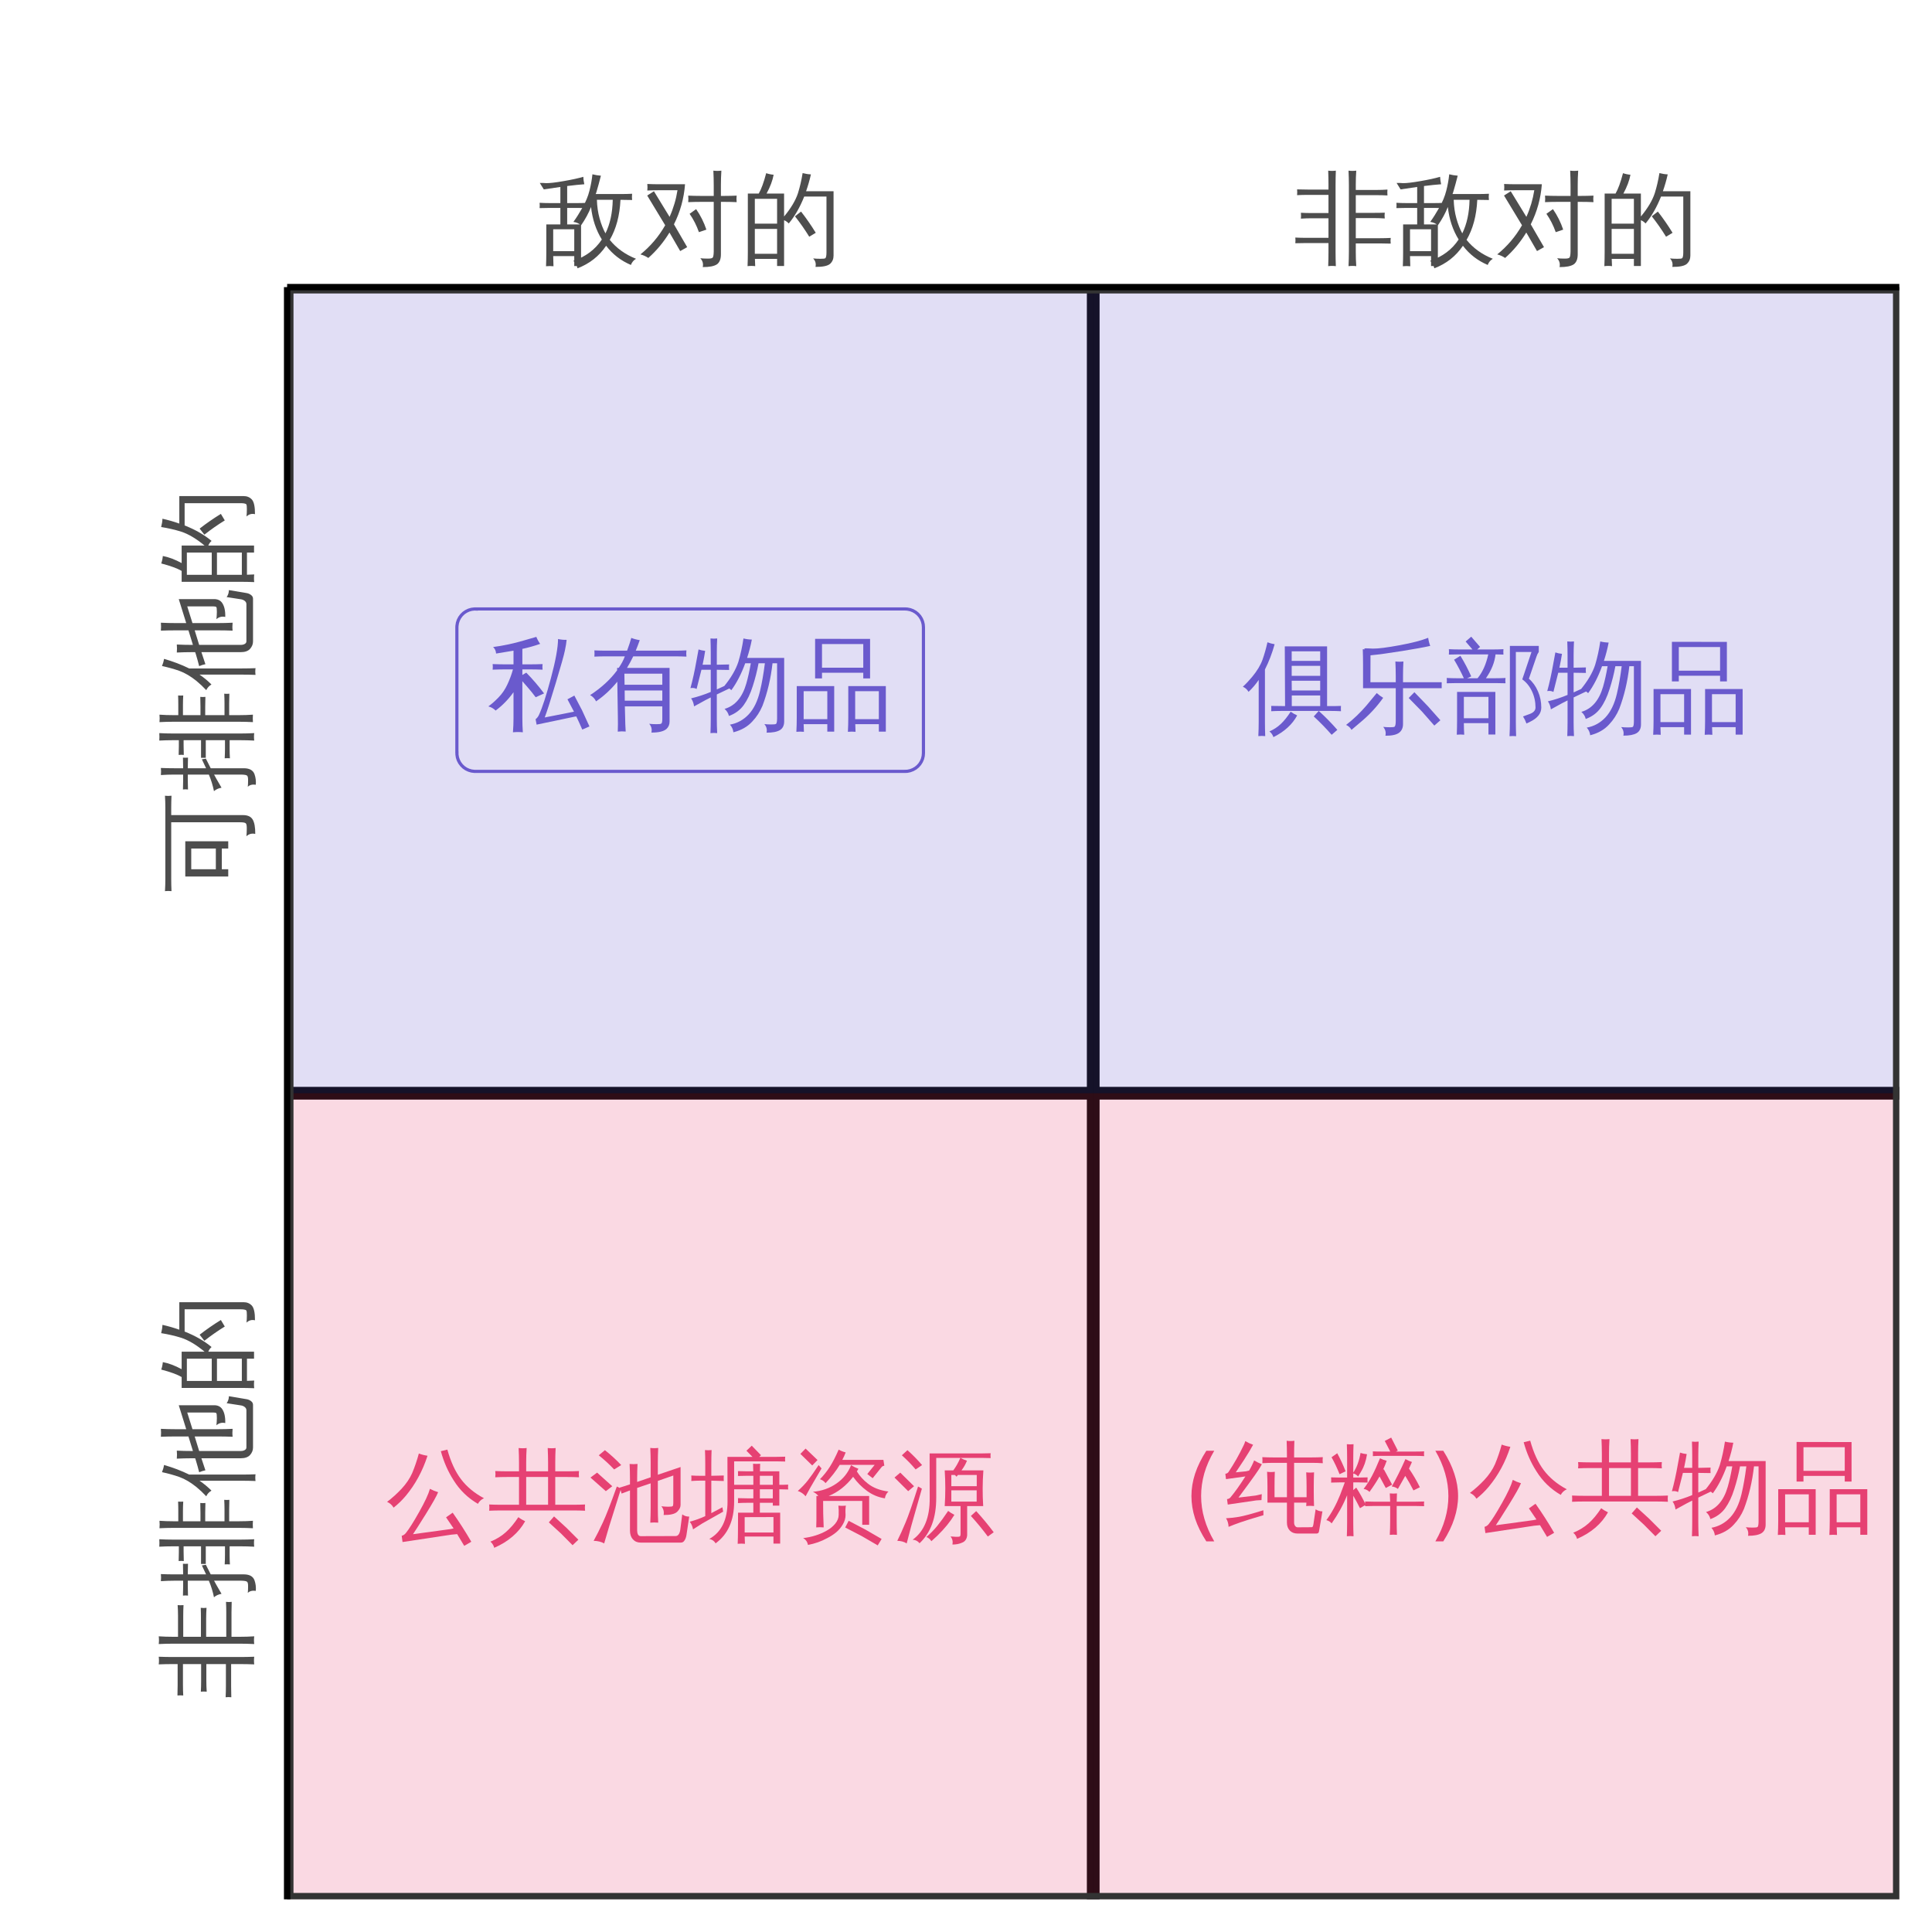 <?xml version="1.0" encoding="UTF-8"?>
<svg xmlns="http://www.w3.org/2000/svg" xmlns:xlink="http://www.w3.org/1999/xlink" width="324" height="324" viewBox="0 0 324 324">
<defs>
<g>
<g id="glyph-0-0">
<path d="M 0.562 0 L 0.562 -11.375 L 5.109 -11.375 L 5.109 0 Z M 1.141 -0.562 L 4.531 -0.562 L 4.531 -10.812 L 1.141 -10.812 Z M 1.141 -0.562 "/>
</g>
<g id="glyph-0-1">
<path d="M 15.812 -1.688 L 17.109 1.141 L 15.906 1.672 C 15.582 0.922 15.25 0.188 14.906 -0.531 L 14.578 -0.484 L 8.25 0.844 L 8.078 -0.062 C 8.316 -0.25 8.504 -0.488 8.641 -0.781 C 9.211 -2.008 9.883 -4.078 10.656 -6.984 C 11.438 -9.898 11.832 -12.078 11.844 -13.516 C 12.312 -13.41 12.789 -13.363 13.281 -13.375 C 13.238 -12.883 13.141 -12.273 12.984 -11.547 C 12.836 -10.816 12.328 -9.004 11.453 -6.109 C 10.586 -3.223 9.973 -1.305 9.609 -0.359 L 14.516 -1.328 L 13.422 -3.406 L 14.578 -4.031 C 14.992 -3.258 15.406 -2.473 15.812 -1.672 Z M 8.844 -12.703 C 7.895 -12.367 6.898 -12.086 5.859 -11.859 L 5.859 -9.266 L 7.016 -9.266 C 7.766 -9.266 8.508 -9.281 9.25 -9.312 C 9.207 -9 9.207 -8.688 9.25 -8.375 C 8.508 -8.406 7.766 -8.422 7.016 -8.422 L 5.859 -8.422 L 5.859 -7.484 L 6.516 -7.875 C 7.598 -6.77 8.594 -5.609 9.5 -4.391 L 8.094 -3.75 C 7.656 -4.344 7.191 -4.914 6.703 -5.469 L 5.859 -6.438 L 5.859 -0.219 C 5.859 0.562 5.883 1.344 5.938 2.125 C 5.395 2.07 4.844 2.07 4.281 2.125 C 4.344 1.344 4.375 0.562 4.375 -0.219 L 4.375 -4.594 C 3.531 -3.406 2.531 -2.379 1.375 -1.516 C 1.07 -1.836 0.664 -2.07 0.156 -2.219 C 0.695 -2.602 1.266 -3.102 1.859 -3.719 C 2.461 -4.332 2.957 -5.055 3.344 -5.891 C 3.738 -6.723 4.051 -7.566 4.281 -8.422 L 3.078 -8.422 C 2.348 -8.422 1.613 -8.406 0.875 -8.375 C 0.914 -8.688 0.914 -9 0.875 -9.312 C 1.613 -9.281 2.348 -9.266 3.078 -9.266 L 4.375 -9.266 L 4.375 -11.562 L 1.453 -11.078 C 1.422 -11.535 1.254 -11.898 0.953 -12.172 C 2.68 -12.398 4.375 -12.758 6.031 -13.25 L 8.203 -13.875 C 8.367 -13.457 8.582 -13.066 8.844 -12.703 Z M 8.844 -12.703 "/>
</g>
<g id="glyph-0-2">
<path d="M 12.328 -0.109 L 12.328 -2.219 L 6.047 -2.219 L 6.094 -0.453 C 6.102 0.359 6.133 1.176 6.188 2 C 5.738 1.957 5.297 1.961 4.859 2.016 C 4.891 1.191 4.895 0.375 4.875 -0.438 L 4.781 -6.359 C 3.719 -5.055 2.531 -3.957 1.219 -3.062 C 1 -3.52 0.664 -3.867 0.219 -4.109 C 2.102 -5.336 3.613 -6.723 4.75 -8.266 L 4.75 -8.672 L 5.016 -8.672 C 5.473 -9.336 5.816 -9.984 6.047 -10.609 L 2.875 -10.609 C 2.227 -10.609 1.582 -10.594 0.938 -10.562 C 0.969 -10.914 0.969 -11.266 0.938 -11.609 C 1.582 -11.578 2.227 -11.562 2.875 -11.562 L 6.422 -11.562 C 6.742 -12.426 6.977 -13.141 7.125 -13.703 C 7.582 -13.523 8.055 -13.398 8.547 -13.328 C 8.336 -12.734 8.113 -12.145 7.875 -11.562 L 14.422 -11.562 C 15.066 -11.562 15.719 -11.578 16.375 -11.609 C 16.332 -11.266 16.332 -10.914 16.375 -10.562 C 15.719 -10.594 15.066 -10.609 14.422 -10.609 L 7.453 -10.609 C 7.129 -9.93 6.781 -9.285 6.406 -8.672 L 13.547 -8.672 L 13.547 0.328 C 13.547 0.828 13.379 1.234 13.047 1.547 C 12.586 1.973 11.738 2.18 10.5 2.172 C 10.625 1.609 10.5 1.117 10.125 0.703 C 10.469 0.742 10.867 0.766 11.328 0.766 C 11.797 0.773 12.078 0.738 12.172 0.656 C 12.273 0.57 12.328 0.316 12.328 -0.109 Z M 12.328 -5.844 L 12.328 -7.703 L 5.969 -7.703 L 6 -5.844 Z M 12.328 -3.172 L 12.328 -4.891 L 6.016 -4.891 L 6.031 -3.172 Z M 12.328 -3.172 "/>
</g>
<g id="glyph-0-3">
<path d="M 15.766 -10.344 L 15.766 0.297 C 15.766 0.984 15.523 1.473 15.047 1.766 C 14.547 2.055 13.801 2.195 12.812 2.188 C 12.926 1.645 12.801 1.164 12.438 0.75 C 12.77 0.789 13.156 0.812 13.594 0.812 C 14.039 0.82 14.316 0.785 14.422 0.703 C 14.523 0.566 14.578 0.254 14.578 -0.234 L 14.578 -9.453 L 13.812 -9.453 C 13.52 -6.879 12.957 -4.5 12.125 -2.312 C 11.707 -1.32 11.141 -0.445 10.422 0.312 C 9.629 1.188 8.57 1.789 7.25 2.125 C 7.195 1.633 7.004 1.207 6.672 0.844 C 7.891 0.625 8.938 0.051 9.812 -0.875 C 10.688 -1.812 11.32 -3.125 11.719 -4.812 C 12.039 -6.164 12.312 -7.711 12.531 -9.453 L 11.469 -9.453 C 11.238 -8.191 10.914 -6.914 10.5 -5.625 C 10.094 -4.332 9.586 -3.27 8.984 -2.438 C 8.379 -1.602 7.551 -0.992 6.5 -0.609 C 6.395 -1.078 6.148 -1.473 5.766 -1.797 C 7.523 -2.305 8.738 -3.711 9.406 -6.016 C 9.688 -6.984 9.941 -8.129 10.172 -9.453 L 9.234 -9.453 C 8.586 -7.672 7.812 -6.164 6.906 -4.938 C 6.562 -5.281 6.145 -5.484 5.656 -5.547 C 6.844 -6.992 7.648 -8.367 8.078 -9.672 C 8.453 -10.922 8.738 -12.234 8.938 -13.609 C 9.406 -13.492 9.875 -13.43 10.344 -13.422 C 10.145 -12.379 9.879 -11.352 9.547 -10.344 Z M 1.406 -11.766 C 1.75 -11.648 2.117 -11.57 2.516 -11.531 C 2.41 -10.832 2.285 -10.145 2.141 -9.469 L 2.078 -9.203 L 3.453 -9.203 L 3.453 -11.25 C 3.453 -12.031 3.438 -12.816 3.406 -13.609 C 3.781 -13.566 4.156 -13.566 4.531 -13.609 C 4.488 -12.816 4.469 -12.031 4.469 -11.25 L 4.469 -9.203 L 6.531 -9.25 C 6.5 -8.945 6.5 -8.641 6.531 -8.328 L 4.469 -8.359 L 4.469 -5.062 L 6.797 -6.125 L 6.891 -5.375 L 4.469 -4.219 L 4.469 -0.078 C 4.469 0.691 4.488 1.473 4.531 2.266 C 4.156 2.223 3.781 2.223 3.406 2.266 C 3.438 1.473 3.453 0.691 3.453 -0.078 L 3.453 -3.719 L 2.562 -3.266 L 0.656 -2.219 C 0.582 -2.758 0.414 -3.207 0.156 -3.562 C 1.281 -3.832 2.379 -4.191 3.453 -4.641 L 3.453 -8.359 L 1.891 -8.359 L 1.078 -5.141 C 0.785 -5.305 0.441 -5.352 0.047 -5.281 C 0.41 -6.594 0.738 -8.078 1.031 -9.734 Z M 1.406 -11.766 "/>
</g>
<g id="glyph-0-4">
<path d="M 10.734 2.047 C 10.316 2.004 9.891 2.004 9.453 2.047 C 9.492 1.273 9.516 0.492 9.516 -0.297 L 9.516 -5.625 L 15.812 -5.625 L 15.812 2.016 L 14.641 2.016 L 14.641 0.766 L 10.688 0.766 C 10.695 1.203 10.711 1.629 10.734 2.047 Z M 2.078 2.047 C 1.66 2.004 1.238 2.004 0.812 2.047 C 0.852 1.273 0.875 0.492 0.875 -0.297 L 0.875 -5.625 L 7.156 -5.625 L 7.156 2.016 L 6 2.016 L 6 0.766 L 2.031 0.766 C 2.039 1.203 2.055 1.629 2.078 2.047 Z M 5.109 -6.906 L 3.953 -6.906 L 3.953 -13.547 L 13.172 -13.531 L 13.172 -6.906 L 12.031 -6.906 L 12.031 -7.859 L 5.109 -7.859 Z M 14.641 -4.766 L 10.672 -4.766 L 10.672 -0.078 L 14.641 -0.078 Z M 6 -4.766 L 2.031 -4.766 L 2.031 -0.078 L 6 -0.078 Z M 12.031 -12.672 L 5.109 -12.672 L 5.109 -8.703 L 12.031 -8.703 Z M 12.031 -12.672 "/>
</g>
<g id="glyph-0-5">
<path d="M 6.422 -1.953 C 5.867 -1.953 5.312 -1.938 4.75 -1.906 C 4.781 -2.207 4.781 -2.504 4.75 -2.797 L 7.078 -2.766 L 7.031 -12.781 L 14.125 -12.781 L 14.125 -2.766 L 14.812 -2.766 C 15.363 -2.766 15.91 -2.773 16.453 -2.797 C 16.43 -2.504 16.43 -2.207 16.453 -1.906 C 15.91 -1.938 15.363 -1.953 14.812 -1.953 L 12.734 -1.953 C 13.836 -0.953 14.875 0.102 15.844 1.219 L 14.891 2.047 C 13.941 0.961 12.941 -0.062 11.891 -1.031 L 12.719 -1.953 Z M 8.016 -1.828 C 8.348 -1.586 8.711 -1.379 9.109 -1.203 C 8.297 0.305 6.969 1.52 5.125 2.438 C 5 2.039 4.773 1.723 4.453 1.484 C 5.211 1.148 5.859 0.723 6.391 0.203 C 6.93 -0.305 7.473 -0.984 8.016 -1.828 Z M 12.969 -10.344 L 12.969 -11.953 L 8.188 -11.953 C 8.188 -11.43 8.188 -10.895 8.188 -10.344 Z M 12.969 -7.844 L 12.969 -9.516 L 8.188 -9.516 L 8.188 -7.844 Z M 12.969 -5.391 L 12.969 -7.016 L 8.188 -7.016 L 8.203 -5.391 Z M 12.969 -2.766 L 12.969 -4.547 L 8.203 -4.547 L 8.203 -2.766 Z M 5.328 -13.141 C 4.91 -11.629 4.367 -10.219 3.703 -8.906 L 3.703 -0.078 C 3.703 0.703 3.719 1.484 3.75 2.266 C 3.375 2.223 2.988 2.223 2.594 2.266 C 2.633 1.484 2.656 0.703 2.656 -0.078 L 2.656 -7.156 C 2.156 -6.414 1.586 -5.75 0.953 -5.156 C 0.723 -5.551 0.406 -5.836 0 -6.016 C 0.551 -6.523 1.07 -7.078 1.562 -7.672 C 2.375 -8.648 2.953 -9.609 3.297 -10.547 C 3.617 -11.461 3.895 -12.438 4.125 -13.469 C 4.5 -13.32 4.898 -13.211 5.328 -13.141 Z M 5.328 -13.141 "/>
</g>
<g id="glyph-0-6">
<path d="M 16.125 -0.391 L 15.109 0.5 L 13.016 -1.875 L 10.812 -4.125 L 11.766 -5.094 L 14 -2.781 Z M 5.453 -4.953 C 5.785 -4.648 6.145 -4.383 6.531 -4.156 C 5.426 -2.594 4.102 -1.18 2.562 0.078 L 1.219 1.219 C 1.008 0.844 0.707 0.566 0.312 0.391 C 1.539 -0.555 2.68 -1.645 3.734 -2.875 Z M 8.641 -5.766 L 3.156 -5.766 L 3.156 -9.828 C 3.156 -10.648 3.141 -11.477 3.109 -12.312 C 3.211 -12.301 3.32 -12.289 3.438 -12.281 L 3.359 -12.438 C 3.547 -12.457 3.816 -12.457 4.172 -12.438 C 4.523 -12.414 4.738 -12.406 4.812 -12.406 C 5.688 -12.395 7.172 -12.582 9.266 -12.969 C 11.359 -13.352 12.961 -13.77 14.078 -14.219 C 14.141 -13.758 14.254 -13.305 14.422 -12.859 C 13.398 -12.629 11.82 -12.344 9.688 -12 C 7.551 -11.656 5.789 -11.414 4.406 -11.281 L 4.391 -6.766 L 8.641 -6.766 L 8.641 -7.766 C 8.641 -8.586 8.617 -9.414 8.578 -10.25 C 9.023 -10.195 9.473 -10.195 9.922 -10.25 C 9.879 -9.414 9.859 -8.586 9.859 -7.766 L 9.859 -6.766 L 16.344 -6.766 L 16.344 -5.766 L 9.859 -5.766 L 9.859 0.25 C 9.859 0.883 9.641 1.367 9.203 1.703 C 8.742 2.047 7.977 2.211 6.906 2.203 C 7.031 1.648 6.906 1.156 6.531 0.719 C 6.852 0.758 7.234 0.781 7.672 0.781 C 8.109 0.789 8.375 0.754 8.469 0.672 C 8.582 0.523 8.641 0.203 8.641 -0.297 Z M 8.641 -5.766 "/>
</g>
<g id="glyph-0-7">
<path d="M 3.125 2.031 C 2.695 1.988 2.281 1.988 1.875 2.031 C 1.906 1.27 1.922 0.5 1.922 -0.281 L 1.922 -5.141 L 8.344 -5.141 L 8.344 2 L 7.188 2 L 7.188 0.094 L 3.062 0.094 C 3.062 0.738 3.082 1.383 3.125 2.031 Z M 10.047 -7.484 C 10.004 -7.18 10.004 -6.883 10.047 -6.594 C 9.484 -6.613 8.926 -6.625 8.375 -6.625 L 1.844 -6.625 C 1.289 -6.625 0.738 -6.613 0.188 -6.594 C 0.219 -6.883 0.219 -7.18 0.188 -7.484 C 0.738 -7.453 1.289 -7.438 1.844 -7.438 L 3.062 -7.438 C 2.57 -8.508 2.023 -9.547 1.422 -10.547 L 2.484 -11.203 C 3.16 -10.098 3.766 -8.945 4.297 -7.75 L 3.609 -7.438 L 5.359 -7.438 C 6.191 -8.438 6.789 -9.77 7.156 -11.438 L 2.219 -11.438 C 1.664 -11.438 1.109 -11.426 0.547 -11.406 C 0.578 -11.707 0.578 -12.008 0.547 -12.312 C 1.109 -12.281 1.664 -12.266 2.219 -12.266 L 4.5 -12.266 L 3.359 -13.594 L 4.297 -14.406 L 5.781 -12.688 L 5.297 -12.266 L 8.031 -12.266 C 8.594 -12.266 9.148 -12.281 9.703 -12.312 C 9.672 -12.008 9.672 -11.707 9.703 -11.406 C 9.266 -11.414 8.82 -11.426 8.375 -11.438 C 8.227 -10.102 7.691 -8.77 6.766 -7.438 L 8.375 -7.438 C 8.926 -7.438 9.484 -7.453 10.047 -7.484 Z M 7.188 -4.312 L 3.062 -4.312 L 3.062 -0.734 L 7.188 -0.734 Z M 11.828 2.281 C 11.461 2.238 11.094 2.238 10.719 2.281 C 10.758 1.457 10.781 0.629 10.781 -0.203 L 10.781 -12.859 L 15.625 -12.859 L 15.625 -11.844 C 15.457 -11.613 15.332 -11.363 15.25 -11.094 L 13.969 -7.359 C 14.613 -6.805 15.117 -6.102 15.484 -5.25 C 15.859 -4.406 16.047 -3.492 16.047 -2.516 C 16.047 -1.547 15.43 -0.758 14.203 -0.156 L 13.562 0.156 C 13.406 -0.281 13.211 -0.676 12.984 -1.031 L 14.047 -1.422 C 14.734 -1.66 15.078 -2.031 15.078 -2.531 C 15.078 -3.5 14.879 -4.406 14.484 -5.25 C 14.086 -6.094 13.547 -6.758 12.859 -7.25 L 14.406 -11.844 L 11.781 -11.844 L 11.781 -0.203 C 11.781 0.617 11.797 1.445 11.828 2.281 Z M 11.828 2.281 "/>
</g>
<g id="glyph-0-8">
<path d="M 11.172 -3.188 C 12.285 -1.613 13.328 0.008 14.297 1.688 L 13.109 2.375 L 11.922 0.406 L 10.938 0.5 L 2.766 1.734 L 2.625 0.688 C 2.906 0.613 3.133 0.461 3.312 0.234 C 3.852 -0.43 4.598 -1.609 5.547 -3.297 C 6.504 -4.992 7.109 -6.289 7.359 -7.188 C 7.797 -6.957 8.254 -6.77 8.734 -6.625 C 8.492 -6.008 7.812 -4.797 6.688 -2.984 C 5.562 -1.18 4.836 -0.047 4.516 0.422 L 10.812 -0.438 L 11.328 -0.547 L 10.062 -2.406 Z M 16.422 -5.609 C 15.973 -5.41 15.633 -5.098 15.406 -4.672 C 13.719 -5.648 12.359 -6.969 11.328 -8.625 C 10.391 -10.082 9.676 -11.707 9.188 -13.5 L 10.281 -13.766 C 10.844 -11.734 11.602 -10.082 12.562 -8.812 C 13.52 -7.539 14.805 -6.473 16.422 -5.609 Z M 5.5 -13.109 C 5.977 -12.93 6.461 -12.805 6.953 -12.734 C 6.129 -10.18 4.914 -7.941 3.312 -6.016 C 2.688 -5.273 2.004 -4.613 1.266 -4.031 C 1.004 -4.477 0.641 -4.801 0.172 -5 C 1.023 -5.645 1.836 -6.379 2.609 -7.203 C 3.379 -8.035 3.969 -8.906 4.375 -9.812 C 4.812 -10.852 5.188 -11.953 5.5 -13.109 Z M 5.5 -13.109 "/>
</g>
<g id="glyph-0-9">
<path d="M 15.25 1.344 L 14.281 2.266 L 12.328 0.297 L 10.297 -1.562 L 11.172 -2.562 L 13.25 -0.656 Z M 5.188 -2.438 C 5.539 -2.164 5.922 -1.938 6.328 -1.75 C 5.234 0.195 3.504 1.68 1.141 2.703 C 1.035 2.285 0.82 1.941 0.5 1.672 C 1.5 1.266 2.352 0.742 3.062 0.109 C 3.781 -0.523 4.488 -1.375 5.188 -2.438 Z M 16.375 -4.562 C 16.332 -4.207 16.332 -3.859 16.375 -3.516 C 15.719 -3.547 15.066 -3.562 14.422 -3.562 L 2.25 -3.562 C 1.602 -3.562 0.953 -3.547 0.297 -3.516 C 0.336 -3.859 0.336 -4.207 0.297 -4.562 C 0.953 -4.531 1.602 -4.516 2.25 -4.516 L 5.297 -4.516 L 5.297 -9.172 L 3.266 -9.172 C 2.617 -9.172 1.969 -9.156 1.312 -9.125 C 1.363 -9.469 1.363 -9.816 1.312 -10.172 C 1.969 -10.141 2.617 -10.125 3.266 -10.125 L 5.297 -10.125 L 5.297 -11.578 C 5.297 -12.391 5.273 -13.207 5.234 -14.031 C 5.68 -13.977 6.129 -13.977 6.578 -14.031 C 6.523 -13.207 6.5 -12.391 6.5 -11.578 L 6.5 -10.125 L 10.172 -10.125 L 10.172 -11.578 C 10.172 -12.391 10.148 -13.207 10.109 -14.031 C 10.555 -13.977 11 -13.977 11.438 -14.031 C 11.395 -13.207 11.375 -12.391 11.375 -11.578 L 11.375 -10.125 L 13.406 -10.125 C 14.051 -10.125 14.703 -10.141 15.359 -10.172 C 15.316 -9.816 15.316 -9.469 15.359 -9.125 C 14.703 -9.156 14.051 -9.172 13.406 -9.172 L 11.375 -9.172 L 11.375 -4.516 L 14.422 -4.516 C 15.066 -4.516 15.719 -4.531 16.375 -4.562 Z M 10.172 -4.516 L 10.172 -9.172 L 6.5 -9.172 L 6.5 -4.516 Z M 10.172 -4.516 "/>
</g>
<g id="glyph-0-10">
<path d="M 6.906 -8.922 C 6.906 -9.734 6.883 -10.547 6.844 -11.359 C 7.281 -11.316 7.723 -11.316 8.172 -11.359 C 8.129 -10.547 8.109 -9.734 8.109 -8.922 L 8.109 -8.344 L 10.375 -9.125 L 10.375 -11.594 C 10.375 -12.406 10.352 -13.223 10.312 -14.047 C 10.75 -13.992 11.191 -13.992 11.641 -14.047 C 11.598 -13.223 11.578 -12.406 11.578 -11.594 L 11.578 -9.547 L 15.391 -10.844 L 15.391 -4.484 C 15.391 -4.086 15.195 -3.703 14.812 -3.328 C 14.406 -2.961 13.648 -2.785 12.547 -2.797 C 12.648 -3.348 12.523 -3.836 12.172 -4.266 C 12.484 -4.223 12.859 -4.195 13.297 -4.188 C 13.734 -4.188 13.988 -4.219 14.062 -4.281 C 14.133 -4.352 14.172 -4.52 14.172 -4.781 L 14.172 -9.422 L 11.578 -8.516 L 11.578 -3.969 C 11.578 -3.145 11.598 -2.328 11.641 -1.516 C 11.191 -1.555 10.75 -1.555 10.312 -1.516 C 10.352 -2.328 10.375 -3.145 10.375 -3.969 L 10.375 -8.109 L 8.109 -7.344 L 8.109 -0.188 C 8.109 0.07 8.156 0.289 8.25 0.469 C 8.352 0.656 8.504 0.75 8.703 0.75 L 14.547 0.734 C 14.973 0.734 15.238 0.375 15.344 -0.344 L 15.672 -2.906 C 16.016 -2.645 16.406 -2.52 16.844 -2.531 L 16.375 0.578 C 16.32 0.922 16.219 1.211 16.062 1.453 C 15.914 1.703 15.711 1.828 15.453 1.828 L 8.672 1.828 C 8.148 1.828 7.723 1.645 7.391 1.281 C 7.066 0.914 6.906 0.426 6.906 -0.188 L 6.906 -6.922 C 6.438 -6.754 5.969 -6.578 5.5 -6.391 C 5.426 -6.734 5.316 -7.066 5.172 -7.391 C 5.742 -7.555 6.32 -7.738 6.906 -7.938 Z M 2.578 1.969 C 2.109 1.695 1.52 1.551 0.812 1.531 C 1.312 0.633 1.828 -0.391 2.359 -1.547 C 2.898 -2.703 3.68 -4.711 4.703 -7.578 L 5.406 -7.219 L 3.422 -0.906 Z M 3.938 -7.625 L 2.859 -6.797 L 0.281 -9.078 L 1.391 -9.906 Z M 4.25 -10.438 C 3.457 -11.281 2.598 -12.07 1.672 -12.812 L 2.703 -13.672 C 3.68 -12.898 4.594 -12.066 5.438 -11.172 Z M 4.25 -10.438 "/>
</g>
<g id="glyph-0-11">
<path d="M 9.188 2.031 C 8.789 1.988 8.383 1.988 7.969 2.031 C 8 1.289 8.016 0.547 8.016 -0.203 L 8.031 -3.188 L 10.594 -3.188 L 10.594 -4.844 L 9.531 -4.844 C 9.02 -4.844 8.516 -4.828 8.016 -4.797 C 8.035 -5.066 8.035 -5.344 8.016 -5.625 C 8.516 -5.602 9.02 -5.594 9.531 -5.594 L 10.594 -5.594 L 10.594 -7.109 L 7.375 -7.109 L 7.375 -5.031 C 7.375 -1.883 6.336 0.441 4.266 1.953 C 4.023 1.547 3.672 1.301 3.203 1.219 C 5.242 0.082 6.266 -2 6.266 -5.031 L 6.25 -12.547 L 10.453 -12.547 L 9.438 -13.578 L 10.328 -14.422 L 11.875 -12.828 L 11.578 -12.547 L 14.422 -12.547 C 14.922 -12.547 15.426 -12.555 15.938 -12.578 C 15.906 -12.305 15.906 -12.035 15.938 -11.766 C 15.426 -11.785 14.922 -11.797 14.422 -11.797 L 7.375 -11.797 L 7.375 -7.859 L 10.594 -7.859 L 10.594 -9.375 L 9.531 -9.375 C 9.02 -9.375 8.516 -9.363 8.016 -9.344 C 8.035 -9.602 8.035 -9.875 8.016 -10.156 C 8.516 -10.133 9.02 -10.125 9.531 -10.125 L 10.578 -10.125 C 10.566 -10.539 10.555 -10.961 10.547 -11.391 C 10.941 -11.359 11.336 -11.359 11.734 -11.391 C 11.711 -10.961 11.703 -10.539 11.703 -10.125 L 14.953 -10.125 L 14.953 -7.859 C 15.441 -7.859 15.938 -7.867 16.438 -7.891 C 16.406 -7.609 16.406 -7.336 16.438 -7.078 C 15.938 -7.098 15.441 -7.109 14.953 -7.109 L 14.953 -4.375 L 13.859 -4.375 L 13.859 -4.844 L 11.688 -4.844 L 11.688 -3.188 L 15.094 -3.188 L 15.094 2 L 13.969 2 L 13.969 0.812 L 9.141 0.812 C 9.148 1.219 9.164 1.625 9.188 2.031 Z M 13.969 -2.453 L 9.141 -2.438 L 9.141 0.141 L 13.969 0.141 Z M 11.688 -5.594 L 13.859 -5.594 L 13.859 -7.109 L 11.688 -7.109 Z M 11.688 -7.859 L 13.859 -7.859 L 13.859 -9.375 L 11.688 -9.375 Z M -0.078 -1.672 C 0.828 -1.91 1.695 -2.223 2.531 -2.609 L 2.531 -8.562 L 1.688 -8.562 C 1.188 -8.562 0.688 -8.539 0.188 -8.5 C 0.219 -8.801 0.219 -9.109 0.188 -9.422 C 0.688 -9.391 1.188 -9.375 1.688 -9.375 L 2.531 -9.375 L 2.531 -11.375 C 2.531 -12.156 2.516 -12.926 2.484 -13.688 C 2.848 -13.645 3.219 -13.645 3.594 -13.688 C 3.562 -12.926 3.547 -12.156 3.547 -11.375 L 3.547 -9.375 L 5.641 -9.422 C 5.617 -9.109 5.617 -8.801 5.641 -8.5 L 3.547 -8.562 L 3.547 -3.109 L 5.406 -4.094 L 5.531 -3.359 C 3.977 -2.492 2.816 -1.836 2.047 -1.391 L 0.484 -0.391 C 0.391 -0.91 0.203 -1.336 -0.078 -1.672 Z M -0.078 -1.672 "/>
</g>
<g id="glyph-0-12">
<path d="M 15.109 1.219 L 14.453 2.297 L 11.766 0.734 L 9 -0.703 L 9.578 -1.828 L 12.375 -0.359 Z M 7.906 -2.828 C 7.926 -3.379 7.91 -3.895 7.859 -4.375 C 8.266 -4.32 8.68 -4.32 9.109 -4.375 C 9.035 -3.895 9.02 -3.379 9.062 -2.828 C 9.062 -2.273 8.91 -1.742 8.609 -1.234 C 8.316 -0.723 7.945 -0.281 7.5 0.094 C 7.051 0.469 6.535 0.801 5.953 1.094 C 4.973 1.633 3.906 2.008 2.75 2.219 C 2.664 1.707 2.395 1.328 1.938 1.078 C 3.414 0.898 4.723 0.488 5.859 -0.156 C 6.453 -0.477 6.941 -0.875 7.328 -1.344 C 7.711 -1.82 7.906 -2.316 7.906 -2.828 Z M 6.219 -5.984 L 13.016 -5.984 L 13.016 -1.156 L 11.859 -1.156 L 11.859 -5.156 L 5.297 -5.156 L 5.312 -3.047 C 5.332 -2.273 5.359 -1.5 5.391 -0.719 C 4.973 -0.758 4.555 -0.758 4.141 -0.719 C 4.172 -1.488 4.18 -2.258 4.172 -3.031 L 4.172 -5.984 C 4.316 -5.984 4.426 -5.984 4.5 -5.984 C 4.258 -6.297 3.953 -6.531 3.578 -6.688 C 5.078 -6.82 6.395 -7.285 7.531 -8.078 C 8.676 -8.867 9.492 -9.895 9.984 -11.156 C 10.379 -10.914 10.789 -10.711 11.219 -10.547 L 10.953 -10.109 C 11.43 -9.336 12.035 -8.664 12.766 -8.094 C 13.648 -7.375 14.812 -6.922 16.25 -6.734 C 15.914 -6.422 15.719 -6.039 15.656 -5.594 C 14.57 -5.758 13.578 -6.172 12.672 -6.828 C 11.773 -7.484 10.992 -8.273 10.328 -9.203 C 9.148 -7.691 7.781 -6.617 6.219 -5.984 Z M 8.516 -12.047 L 15.406 -12.047 L 15.562 -11.062 C 15.375 -11.039 15.227 -10.973 15.125 -10.859 L 13.609 -8.969 L 12.703 -9.672 L 13.938 -11.203 L 8.078 -11.203 C 7.484 -10.211 6.691 -9.191 5.703 -8.141 C 5.461 -8.461 5.148 -8.68 4.766 -8.797 C 5.41 -9.461 5.969 -10.164 6.438 -10.906 C 6.914 -11.656 7.406 -12.609 7.906 -13.766 C 8.27 -13.555 8.66 -13.398 9.078 -13.297 C 8.922 -12.867 8.734 -12.453 8.516 -12.047 Z M 1.047 -6.828 C 1.691 -7.398 2.25 -7.984 2.719 -8.578 C 3.195 -9.18 3.805 -10.047 4.547 -11.172 L 5.031 -10.609 L 3.188 -7.453 L 2.359 -5.938 C 2.004 -6.363 1.566 -6.66 1.047 -6.828 Z M 4.359 -12.016 L 3.469 -11.109 L 1.484 -13.047 L 2.359 -13.938 Z M 4.359 -12.016 "/>
</g>
<g id="glyph-0-13">
<path d="M 15.922 0.812 C 15.035 -0.383 14.086 -1.535 13.078 -2.641 L 13.969 -3.453 C 15.008 -2.316 15.988 -1.133 16.906 0.094 Z M 9.266 -3.484 C 9.586 -3.234 9.938 -3.016 10.312 -2.828 C 9.613 -1.672 8.66 -0.504 7.453 0.672 L 6.453 1.594 C 6.242 1.258 5.961 1.023 5.609 0.891 C 6.285 0.316 6.895 -0.301 7.438 -0.969 C 7.988 -1.645 8.598 -2.484 9.266 -3.484 Z M 11.344 0.312 L 11.344 -4.297 L 8.688 -4.297 C 8.82 -6.285 8.82 -8.281 8.688 -10.281 L 10.125 -10.281 C 10.562 -10.863 10.957 -11.562 11.312 -12.375 L 7.266 -12.375 L 7.266 -5.688 C 7.273 -2.352 6.344 0.188 4.469 1.938 C 4.176 1.57 3.789 1.375 3.312 1.344 C 5.25 -0.051 6.203 -2.395 6.172 -5.688 L 6.156 -13.125 L 14.875 -13.125 C 15.383 -13.125 15.891 -13.133 16.391 -13.156 C 16.359 -12.895 16.359 -12.625 16.391 -12.344 C 15.891 -12.363 15.383 -12.375 14.875 -12.375 L 11.328 -12.375 C 11.68 -12.176 12.047 -12.02 12.422 -11.906 C 12.211 -11.363 11.906 -10.82 11.5 -10.281 L 15.172 -10.281 C 15.023 -8.281 15.016 -6.285 15.141 -4.297 L 12.453 -4.297 L 12.453 0.594 C 12.398 1.227 12.113 1.645 11.594 1.844 C 11.133 2.051 10.598 2.156 9.984 2.156 C 10.086 1.656 9.984 1.203 9.672 0.797 C 9.941 0.828 10.242 0.848 10.578 0.859 C 10.922 0.867 11.133 0.848 11.219 0.797 C 11.301 0.754 11.344 0.594 11.344 0.312 Z M 9.797 -9.516 L 9.797 -7.625 L 14.062 -7.625 L 14.062 -9.516 L 10.906 -9.516 L 10.672 -9.219 C 10.586 -9.332 10.488 -9.43 10.375 -9.516 Z M 9.797 -6.938 L 9.797 -5.047 L 14.047 -5.047 L 14.047 -6.938 Z M 2.312 1.969 C 1.895 1.695 1.367 1.551 0.734 1.531 C 1.18 0.633 1.645 -0.391 2.125 -1.547 C 2.613 -2.703 3.312 -4.711 4.219 -7.578 L 4.859 -7.219 L 3.062 -0.906 Z M 3.547 -7.625 L 2.562 -6.797 L 0.266 -9.078 L 1.234 -9.906 Z M 3.812 -10.438 C 3.102 -11.281 2.332 -12.07 1.5 -12.812 L 2.438 -13.672 C 3.312 -12.898 4.129 -12.066 4.891 -11.172 Z M 3.812 -10.438 "/>
</g>
<g id="glyph-0-14">
<path d="M 12.266 1.812 C 11.723 1.812 11.289 1.645 10.969 1.312 C 10.645 0.977 10.484 0.531 10.484 -0.031 L 10.484 -3.375 L 7.219 -3.375 L 7.219 -6.125 C 7.219 -6.926 7.195 -7.734 7.156 -8.547 C 7.594 -8.484 8.023 -8.484 8.453 -8.547 C 8.422 -7.734 8.406 -6.926 8.406 -6.125 L 8.406 -4.281 L 10.484 -4.281 L 10.484 -10.047 L 8.203 -10.047 C 7.586 -10.047 6.973 -10.023 6.359 -9.984 C 6.391 -10.316 6.391 -10.656 6.359 -11 C 6.973 -10.969 7.586 -10.953 8.203 -10.953 L 10.484 -10.953 L 10.484 -11.328 C 10.484 -12.129 10.469 -12.938 10.438 -13.75 C 10.875 -13.688 11.305 -13.688 11.734 -13.75 C 11.703 -12.938 11.688 -12.129 11.688 -11.328 L 11.688 -10.953 L 14.625 -10.953 C 15.25 -10.953 15.875 -10.969 16.5 -11 C 16.457 -10.656 16.457 -10.316 16.5 -9.984 C 15.875 -10.023 15.25 -10.047 14.625 -10.047 L 11.688 -10.047 L 11.688 -4.281 L 13.781 -4.281 L 13.781 -6.031 C 13.781 -6.832 13.758 -7.641 13.719 -8.453 C 14.156 -8.398 14.594 -8.398 15.031 -8.453 C 15 -7.641 14.984 -6.832 14.984 -6.031 L 14.984 -5.219 C 14.984 -4.406 15 -3.598 15.031 -2.797 C 14.594 -2.848 14.156 -2.848 13.719 -2.797 C 13.738 -2.984 13.75 -3.176 13.75 -3.375 L 11.688 -3.375 L 11.688 -0.031 C 11.688 0.176 11.738 0.359 11.844 0.516 C 11.957 0.68 12.102 0.766 12.281 0.766 L 14.578 0.75 C 14.734 0.75 14.828 0.68 14.859 0.547 C 14.922 0.328 14.961 0.098 14.984 -0.141 L 15.297 -2.25 C 15.648 -2.02 16.031 -1.906 16.438 -1.906 L 15.875 1.375 C 15.844 1.582 15.781 1.707 15.688 1.75 C 15.594 1.789 15.516 1.812 15.453 1.812 Z M 0.703 0.688 C 0.672 0.102 0.523 -0.375 0.266 -0.75 C 0.93 -0.781 1.672 -0.863 2.484 -1 C 3.305 -1.145 4.656 -1.508 6.531 -2.094 L 6.547 -1.266 C 4.754 -0.742 3.477 -0.348 2.719 -0.078 C 1.969 0.18 1.297 0.438 0.703 0.688 Z M 3.5 -13.688 C 3.906 -13.445 4.344 -13.242 4.812 -13.078 C 4.477 -12.441 3.969 -11.594 3.281 -10.531 L 1.906 -8.453 L 3.625 -8.625 L 4.141 -8.75 C 4.473 -9.301 4.754 -9.867 4.984 -10.453 C 5.391 -10.203 5.82 -9.988 6.281 -9.812 C 6.125 -9.508 5.93 -9.188 5.703 -8.844 C 5.484 -8.5 4.941 -7.734 4.078 -6.547 C 3.223 -5.367 2.648 -4.594 2.359 -4.219 L 5.234 -4.562 L 6.266 -4.797 L 6.219 -3.797 L 5.359 -3.75 L 0.562 -3.047 L 0.438 -3.969 C 0.664 -3.977 0.859 -4.07 1.016 -4.25 C 1.766 -5.145 2.598 -6.316 3.516 -7.766 L 0.266 -7.312 L 0.156 -8.219 C 0.363 -8.227 0.535 -8.316 0.672 -8.484 C 1.617 -9.898 2.477 -11.414 3.25 -13.031 C 3.352 -13.25 3.438 -13.469 3.5 -13.688 Z M 3.5 -13.688 "/>
</g>
<g id="glyph-0-15">
<path d="M 11.938 2.031 C 11.539 1.988 11.141 1.988 10.734 2.031 C 10.773 1.301 10.797 0.562 10.797 -0.188 L 10.797 -2.812 L 8.062 -2.812 C 7.57 -2.812 7.082 -2.801 6.594 -2.781 C 6.613 -3.051 6.613 -3.312 6.594 -3.562 C 7.082 -3.539 7.57 -3.531 8.062 -3.531 L 10.797 -3.531 C 10.785 -4 10.766 -4.461 10.734 -4.922 C 11.141 -4.879 11.539 -4.879 11.938 -4.922 C 11.914 -4.461 11.898 -4 11.891 -3.531 L 15.016 -3.531 C 15.504 -3.531 16 -3.539 16.5 -3.562 C 16.457 -3.312 16.457 -3.051 16.5 -2.781 C 16 -2.801 15.504 -2.812 15.016 -2.812 L 11.891 -2.812 L 11.891 -0.188 C 11.891 0.562 11.906 1.301 11.938 2.031 Z M 13.359 -10.672 C 13.711 -10.473 14.078 -10.312 14.453 -10.188 C 14.297 -9.812 14.129 -9.441 13.953 -9.078 C 14.641 -8.078 15.25 -7.035 15.781 -5.953 L 14.703 -5.422 C 14.285 -6.254 13.828 -7.066 13.328 -7.859 L 12.094 -5.672 C 11.789 -5.91 11.445 -6.047 11.062 -6.078 C 11.801 -7.359 12.566 -8.891 13.359 -10.672 Z M 11.125 -6.391 L 10.062 -5.828 L 9.016 -7.766 C 8.555 -6.953 7.992 -6.086 7.328 -5.172 C 7.047 -5.453 6.719 -5.617 6.344 -5.672 C 6.895 -6.391 7.367 -7.129 7.766 -7.891 C 8.172 -8.66 8.613 -9.633 9.094 -10.812 C 9.445 -10.633 9.82 -10.492 10.219 -10.391 C 10.031 -9.859 9.828 -9.363 9.609 -8.906 L 9.734 -8.969 Z M 16.5 -11.969 C 16.457 -11.707 16.457 -11.441 16.5 -11.172 C 16 -11.203 15.504 -11.219 15.016 -11.219 L 9.359 -11.219 C 8.867 -11.219 8.379 -11.203 7.891 -11.172 C 7.91 -11.441 7.91 -11.707 7.891 -11.969 C 8.379 -11.945 8.867 -11.938 9.359 -11.938 L 10.812 -11.938 L 9.891 -13.719 L 10.969 -14.281 L 12.078 -12.109 L 11.766 -11.938 L 15.016 -11.938 C 15.504 -11.938 16 -11.945 16.5 -11.969 Z M 5.828 -11.703 C 6.16 -11.598 6.523 -11.523 6.922 -11.484 C 6.754 -10.379 6.414 -9.406 5.906 -8.562 C 5.75 -8.289 5.586 -8.02 5.422 -7.75 C 5.211 -8.008 4.941 -8.18 4.609 -8.266 L 4.609 -7.578 L 5.594 -7.578 C 6.062 -7.578 6.535 -7.586 7.016 -7.609 C 6.984 -7.316 6.984 -7.023 7.016 -6.734 C 6.535 -6.754 6.062 -6.766 5.594 -6.766 L 4.609 -6.766 L 4.609 -5.469 L 5.109 -5.891 C 5.691 -4.984 6.223 -4.023 6.703 -3.016 L 5.734 -2.438 C 5.379 -3.156 5.004 -3.852 4.609 -4.531 L 4.609 -0.016 C 4.609 0.754 4.625 1.516 4.656 2.266 C 4.289 2.223 3.914 2.223 3.531 2.266 C 3.562 1.516 3.578 0.754 3.578 -0.016 L 3.578 -4.609 C 2.891 -2.93 2.023 -1.359 0.984 0.109 C 0.766 -0.16 0.469 -0.344 0.094 -0.438 C 0.977 -1.625 1.75 -3.035 2.406 -4.672 C 2.676 -5.367 2.938 -6.066 3.188 -6.766 L 2.328 -6.766 C 1.859 -6.766 1.379 -6.754 0.891 -6.734 C 0.922 -7.023 0.922 -7.316 0.891 -7.609 C 1.379 -7.586 1.859 -7.578 2.328 -7.578 L 3.578 -7.578 L 3.578 -10.891 C 3.578 -11.648 3.562 -12.41 3.531 -13.172 C 3.914 -13.129 4.289 -13.129 4.656 -13.172 C 4.625 -12.41 4.609 -11.648 4.609 -10.891 L 4.609 -8.406 C 5.203 -9.301 5.609 -10.398 5.828 -11.703 Z M 2.312 -8.141 C 1.914 -9.141 1.469 -10.086 0.969 -10.984 L 1.922 -11.656 C 2.441 -10.695 2.91 -9.688 3.328 -8.625 Z M 2.312 -8.141 "/>
</g>
<g id="glyph-1-0">
<path d="M 0.844 3.016 L 0.844 -12.047 L 9.391 -12.047 L 9.391 3.016 Z M 1.812 2.062 L 8.438 2.062 L 8.438 -11.078 L 1.812 -11.078 Z M 1.812 2.062 "/>
</g>
<g id="glyph-1-1">
<path d="M 5.297 -12.953 C 4.547 -11.68 3.988 -10.414 3.625 -9.156 C 3.27 -7.906 3.094 -6.641 3.094 -5.359 C 3.094 -4.078 3.273 -2.805 3.641 -1.547 C 4.004 -0.285 4.555 0.977 5.297 2.25 L 3.969 2.25 C 3.125 0.945 2.492 -0.332 2.078 -1.594 C 1.672 -2.863 1.469 -4.117 1.469 -5.359 C 1.469 -6.598 1.672 -7.844 2.078 -9.094 C 2.492 -10.352 3.125 -11.641 3.969 -12.953 Z M 5.297 -12.953 "/>
</g>
<g id="glyph-1-2">
<path d="M 1.375 -12.953 L 2.703 -12.953 C 3.535 -11.641 4.156 -10.352 4.562 -9.094 C 4.977 -7.844 5.188 -6.598 5.188 -5.359 C 5.188 -4.117 4.977 -2.863 4.562 -1.594 C 4.156 -0.332 3.535 0.945 2.703 2.25 L 1.375 2.25 C 2.113 0.977 2.66 -0.285 3.016 -1.547 C 3.379 -2.805 3.562 -4.078 3.562 -5.359 C 3.562 -6.641 3.379 -7.906 3.016 -9.156 C 2.66 -10.414 2.113 -11.68 1.375 -12.953 Z M 1.375 -12.953 "/>
</g>
<g id="glyph-2-0">
<path d="M 0.562 0 L 0.562 -11.328 L 5.078 -11.328 L 5.078 0 Z M 1.125 -0.562 L 4.516 -0.562 L 4.516 -10.766 L 1.125 -10.766 Z M 1.125 -0.562 "/>
</g>
<g id="glyph-2-1">
<path d="M 3.734 -11.234 L 0.953 -10.828 L 0.281 -11.906 C 0.656 -11.914 1.016 -11.906 1.359 -11.875 C 1.941 -11.863 2.922 -11.977 4.297 -12.219 C 5.672 -12.457 6.766 -12.695 7.578 -12.938 C 7.598 -12.508 7.656 -12.094 7.75 -11.688 C 6.969 -11.633 6.008 -11.535 4.875 -11.391 L 4.875 -8.531 L 6.641 -8.531 C 7.191 -8.531 7.742 -8.547 8.297 -8.578 C 8.266 -8.285 8.266 -7.988 8.297 -7.688 C 7.742 -7.707 7.191 -7.719 6.641 -7.719 L 4.875 -7.719 L 4.875 -4.953 L 7.203 -4.953 L 7.203 2.031 L 6.062 2.031 L 6.062 0.359 L 2.531 0.359 C 2.539 0.93 2.555 1.5 2.578 2.062 C 2.16 2.02 1.742 2.02 1.328 2.062 C 1.359 1.281 1.375 0.508 1.375 -0.25 L 1.375 -4.953 L 3.734 -4.953 L 3.734 -7.719 L 1.906 -7.719 C 1.352 -7.719 0.801 -7.707 0.25 -7.688 C 0.281 -7.988 0.281 -8.285 0.25 -8.578 C 0.801 -8.547 1.352 -8.531 1.906 -8.531 L 3.734 -8.531 Z M 6.062 -4.141 L 2.531 -4.141 L 2.531 -0.469 L 6.062 -0.469 Z M 9.109 -13.359 C 9.547 -13.242 10.02 -13.164 10.531 -13.125 C 10.289 -12.164 10.031 -11.219 9.75 -10.281 L 9.656 -10.047 L 13.875 -10.047 C 14.508 -10.047 15.141 -10.062 15.766 -10.094 C 15.723 -9.738 15.723 -9.391 15.766 -9.047 L 13.812 -9.078 C 13.688 -6.43 13.086 -4.191 12.016 -2.359 C 13.129 -0.973 14.598 0.082 16.422 0.812 C 16.023 1.039 15.738 1.383 15.562 1.844 C 13.875 1.125 12.488 0.051 11.406 -1.375 C 10.227 0.375 8.629 1.633 6.609 2.406 C 6.484 1.883 6.25 1.469 5.906 1.156 C 7.977 0.457 9.57 -0.734 10.688 -2.422 C 9.707 -4.004 9.102 -5.82 8.875 -7.875 C 8.469 -6.844 7.91 -5.816 7.203 -4.797 C 6.867 -5.109 6.441 -5.301 5.922 -5.375 C 6.41 -6.051 6.922 -6.859 7.453 -7.797 C 7.992 -8.742 8.379 -9.676 8.609 -10.594 C 8.848 -11.52 9.016 -12.441 9.109 -13.359 Z M 9.859 -9.078 C 9.891 -7.973 10.039 -6.93 10.312 -5.953 C 10.582 -4.984 10.91 -4.148 11.297 -3.453 C 12.066 -5.016 12.473 -6.891 12.516 -9.078 Z M 9.859 -9.078 "/>
</g>
<g id="glyph-2-2">
<path d="M 9.969 -3.656 C 9.582 -4.758 9.062 -5.785 8.406 -6.734 L 9.5 -7.516 C 10.238 -6.453 10.812 -5.305 11.219 -4.078 Z M 12.453 -0.406 L 12.453 -8.734 L 10.188 -8.734 C 9.52 -8.734 8.848 -8.719 8.172 -8.688 C 8.211 -9.051 8.211 -9.414 8.172 -9.781 C 8.848 -9.75 9.52 -9.734 10.188 -9.734 L 12.453 -9.734 L 12.453 -11.484 C 12.453 -12.316 12.43 -13.145 12.391 -13.969 C 12.828 -13.914 13.273 -13.914 13.734 -13.969 C 13.68 -13.145 13.656 -12.316 13.656 -11.484 L 13.656 -9.734 L 14.281 -9.734 C 14.957 -9.734 15.629 -9.75 16.297 -9.781 C 16.254 -9.414 16.254 -9.051 16.297 -8.688 C 15.629 -8.719 14.957 -8.734 14.281 -8.734 L 13.656 -8.734 L 13.656 0.062 C 13.656 0.852 13.438 1.41 13 1.734 C 12.52 2.055 11.723 2.211 10.609 2.203 C 10.734 1.641 10.598 1.145 10.203 0.719 C 10.555 0.758 10.953 0.781 11.391 0.781 C 11.836 0.789 12.125 0.742 12.25 0.641 C 12.375 0.535 12.441 0.188 12.453 -0.406 Z M 3.344 -10.688 C 2.664 -10.688 1.988 -10.672 1.312 -10.641 C 1.352 -11.004 1.352 -11.367 1.312 -11.734 C 1.988 -11.703 2.664 -11.688 3.344 -11.688 L 7.641 -11.688 C 7.461 -9.32 6.844 -7.082 5.781 -4.969 L 8 -1.141 L 6.828 -0.484 L 5.031 -3.594 C 4.051 -1.977 2.867 -0.555 1.484 0.672 C 1.066 0.391 0.625 0.191 0.156 0.078 C 1.844 -1.285 3.227 -2.914 4.312 -4.812 L 1.297 -9.797 L 2.422 -10.516 L 5.047 -6.219 C 5.691 -7.656 6.133 -9.145 6.375 -10.688 Z M 3.344 -10.688 "/>
</g>
<g id="glyph-2-3">
<path d="M 11.469 -2.891 C 10.738 -4.078 9.941 -5.219 9.078 -6.312 L 10.094 -7.109 C 10.988 -5.961 11.812 -4.773 12.562 -3.547 Z M 14.359 -9.625 L 10.625 -9.625 C 9.914 -7.832 9.051 -6.328 8.031 -5.109 C 7.812 -5.359 7.551 -5.539 7.25 -5.656 L 7.25 2.016 L 6.078 2.016 L 6.078 0.828 L 2.359 0.828 C 2.367 1.234 2.383 1.641 2.406 2.047 C 1.977 1.992 1.551 1.992 1.125 2.047 C 1.156 1.254 1.172 0.469 1.172 -0.312 L 1.172 -10.125 C 1.785 -10.125 2.395 -10.125 3 -10.125 C 3.438 -10.883 3.852 -12.023 4.25 -13.547 C 4.645 -13.41 5.062 -13.32 5.5 -13.281 C 5.32 -12.312 4.926 -11.258 4.312 -10.125 L 7.25 -10.125 L 7.25 -6.281 C 8.406 -7.676 9.18 -8.977 9.578 -10.188 C 9.91 -11.258 10.172 -12.383 10.359 -13.562 C 10.828 -13.438 11.289 -13.363 11.75 -13.344 C 11.531 -12.363 11.258 -11.422 10.938 -10.516 L 15.547 -10.516 L 15.547 0.281 C 15.547 0.832 15.359 1.285 14.984 1.641 C 14.586 2.004 13.766 2.18 12.516 2.172 C 12.641 1.629 12.508 1.156 12.125 0.75 C 12.477 0.789 12.883 0.812 13.344 0.812 C 13.801 0.82 14.082 0.785 14.188 0.703 C 14.301 0.547 14.359 0.227 14.359 -0.25 Z M 6.078 -5.078 L 6.078 -9.25 L 2.344 -9.25 L 2.344 -5.078 Z M 6.078 -4.203 L 2.344 -4.203 L 2.344 -0.031 L 6.078 -0.031 Z M 6.078 -4.203 "/>
</g>
<g id="glyph-2-4">
<path d="M 16.297 -2.688 C 16.254 -2.363 16.254 -2.047 16.297 -1.734 C 15.703 -1.754 15.109 -1.766 14.516 -1.766 L 10.438 -1.766 L 10.438 -0.328 C 10.438 0.453 10.461 1.242 10.516 2.047 C 10.078 1.992 9.645 1.992 9.219 2.047 C 9.258 1.242 9.281 0.453 9.281 -0.328 L 9.281 -11.609 C 9.281 -12.391 9.258 -13.176 9.219 -13.969 C 9.645 -13.914 10.078 -13.914 10.516 -13.969 C 10.461 -13.176 10.438 -12.391 10.438 -11.609 L 10.438 -10.734 L 13.984 -10.734 C 14.566 -10.734 15.156 -10.754 15.75 -10.797 C 15.719 -10.473 15.719 -10.145 15.75 -9.812 C 15.156 -9.844 14.566 -9.859 13.984 -9.859 L 10.438 -9.859 L 10.438 -6.891 L 13.516 -6.891 C 14.109 -6.891 14.703 -6.898 15.297 -6.922 C 15.254 -6.598 15.254 -6.273 15.297 -5.953 C 14.703 -5.992 14.109 -6.016 13.516 -6.016 L 10.438 -6.016 L 10.438 -2.641 L 14.516 -2.641 C 15.109 -2.641 15.703 -2.656 16.297 -2.688 Z M 7.094 2.047 C 6.656 1.992 6.227 1.992 5.812 2.047 C 5.844 1.242 5.859 0.453 5.859 -0.328 L 5.859 -1.828 L 2.094 -1.828 C 1.5 -1.828 0.898 -1.816 0.297 -1.797 C 0.336 -2.117 0.336 -2.438 0.297 -2.75 C 0.898 -2.719 1.5 -2.703 2.094 -2.703 L 5.859 -2.703 L 5.859 -5.984 L 3 -5.984 C 2.406 -5.984 1.816 -5.961 1.234 -5.922 C 1.266 -6.242 1.266 -6.57 1.234 -6.906 C 1.816 -6.875 2.406 -6.859 3 -6.859 L 5.859 -6.859 L 5.859 -9.906 L 2.375 -9.906 C 1.789 -9.906 1.195 -9.891 0.594 -9.859 C 0.625 -10.18 0.625 -10.504 0.594 -10.828 C 1.195 -10.805 1.789 -10.797 2.375 -10.797 L 5.859 -10.797 L 5.859 -11.609 C 5.859 -12.391 5.844 -13.176 5.812 -13.969 C 6.227 -13.914 6.656 -13.914 7.094 -13.969 C 7.062 -13.176 7.047 -12.391 7.047 -11.609 L 7.047 -0.328 C 7.047 0.453 7.062 1.242 7.094 2.047 Z M 7.094 2.047 "/>
</g>
<g id="glyph-3-0">
<path d="M 0 -0.562 L -11.328 -0.562 L -11.328 -5.078 L 0 -5.078 Z M -0.562 -1.125 L -0.562 -4.516 L -10.766 -4.516 L -10.766 -1.125 Z M -0.562 -1.125 "/>
</g>
<g id="glyph-3-1">
<path d="M -2.688 -16.297 C -2.363 -16.254 -2.047 -16.254 -1.734 -16.297 C -1.754 -15.703 -1.766 -15.109 -1.766 -14.516 L -1.766 -10.438 L -0.328 -10.438 C 0.453 -10.438 1.242 -10.461 2.047 -10.516 C 1.992 -10.078 1.992 -9.645 2.047 -9.219 C 1.242 -9.258 0.453 -9.281 -0.328 -9.281 L -11.609 -9.281 C -12.391 -9.281 -13.176 -9.258 -13.969 -9.219 C -13.914 -9.645 -13.914 -10.078 -13.969 -10.516 C -13.176 -10.461 -12.391 -10.438 -11.609 -10.438 L -10.734 -10.438 L -10.734 -13.984 C -10.734 -14.566 -10.754 -15.156 -10.797 -15.75 C -10.473 -15.719 -10.145 -15.719 -9.812 -15.75 C -9.844 -15.156 -9.859 -14.566 -9.859 -13.984 L -9.859 -10.438 L -6.891 -10.438 L -6.891 -13.516 C -6.891 -14.109 -6.898 -14.703 -6.922 -15.297 C -6.598 -15.254 -6.273 -15.254 -5.953 -15.297 C -5.992 -14.703 -6.016 -14.109 -6.016 -13.516 L -6.016 -10.438 L -2.641 -10.438 L -2.641 -14.516 C -2.641 -15.109 -2.656 -15.703 -2.688 -16.297 Z M 2.047 -7.094 C 1.992 -6.656 1.992 -6.227 2.047 -5.812 C 1.242 -5.844 0.453 -5.859 -0.328 -5.859 L -1.828 -5.859 L -1.828 -2.094 C -1.828 -1.5 -1.816 -0.898 -1.797 -0.297 C -2.117 -0.336 -2.438 -0.336 -2.75 -0.297 C -2.719 -0.898 -2.703 -1.5 -2.703 -2.094 L -2.703 -5.859 L -5.984 -5.859 L -5.984 -3 C -5.984 -2.406 -5.961 -1.816 -5.922 -1.234 C -6.242 -1.266 -6.57 -1.266 -6.906 -1.234 C -6.875 -1.816 -6.859 -2.406 -6.859 -3 L -6.859 -5.859 L -9.906 -5.859 L -9.906 -2.375 C -9.906 -1.789 -9.891 -1.195 -9.859 -0.594 C -10.18 -0.625 -10.504 -0.625 -10.828 -0.594 C -10.805 -1.195 -10.797 -1.789 -10.797 -2.375 L -10.797 -5.859 L -11.609 -5.859 C -12.391 -5.859 -13.176 -5.844 -13.969 -5.812 C -13.914 -6.227 -13.914 -6.656 -13.969 -7.094 C -13.176 -7.062 -12.391 -7.047 -11.609 -7.047 L -0.328 -7.047 C 0.453 -7.047 1.242 -7.062 2.047 -7.094 Z M 2.047 -7.094 "/>
</g>
<g id="glyph-3-2">
<path d="M -2.984 -16.406 C -2.703 -16.375 -2.414 -16.375 -2.125 -16.406 C -2.145 -15.875 -2.156 -15.336 -2.156 -14.797 L -2.156 -12.812 L -0.453 -12.812 C 0.316 -12.812 1.078 -12.836 1.828 -12.891 C 1.797 -12.473 1.797 -12.055 1.828 -11.641 C 1.078 -11.68 0.316 -11.703 -0.453 -11.703 L -11.562 -11.703 C -12.32 -11.703 -13.082 -11.68 -13.844 -11.641 C -13.801 -12.047 -13.801 -12.461 -13.844 -12.891 C -13.082 -12.836 -12.32 -12.812 -11.562 -12.812 L -10.688 -12.812 L -10.688 -14.516 C -10.688 -15.047 -10.695 -15.578 -10.719 -16.109 C -10.438 -16.086 -10.148 -16.086 -9.859 -16.109 C -9.891 -15.578 -9.906 -15.047 -9.906 -14.516 L -9.906 -12.812 L -6.969 -12.812 L -6.969 -14.266 C -6.969 -14.797 -6.977 -15.332 -7 -15.875 C -6.719 -15.844 -6.43 -15.844 -6.141 -15.875 C -6.16 -15.332 -6.172 -14.797 -6.172 -14.266 L -6.172 -12.812 L -2.938 -12.812 L -2.938 -14.797 C -2.938 -15.336 -2.953 -15.875 -2.984 -16.406 Z M 2.047 -9.797 C 1.992 -9.391 1.992 -8.973 2.047 -8.547 C 1.273 -8.586 0.508 -8.609 -0.25 -8.609 L -2.078 -8.609 L -2.078 -7.172 C -2.078 -6.641 -2.062 -6.109 -2.031 -5.578 C -2.312 -5.598 -2.602 -5.598 -2.906 -5.578 C -2.875 -6.109 -2.859 -6.641 -2.859 -7.172 L -2.859 -8.609 L -6.078 -8.609 L -6.078 -5.656 L -6.875 -5.656 L -6.875 -8.609 L -9.797 -8.609 L -9.797 -7.75 C -9.797 -7.219 -9.785 -6.68 -9.766 -6.141 C -10.047 -6.172 -10.332 -6.172 -10.625 -6.141 C -10.602 -6.629 -10.594 -7.113 -10.594 -7.594 L -10.594 -8.609 L -11.609 -8.609 C -12.367 -8.609 -13.125 -8.586 -13.875 -8.547 C -13.844 -8.973 -13.844 -9.391 -13.875 -9.797 C -13.125 -9.754 -12.367 -9.734 -11.609 -9.734 L -0.25 -9.734 C 0.508 -9.734 1.273 -9.754 2.047 -9.797 Z M -4.703 -0.062 C -4.898 -1.031 -5.188 -1.957 -5.562 -2.844 L -9.094 -2.844 L -9.094 -1.844 C -9.094 -1.344 -9.082 -0.844 -9.062 -0.344 C -9.344 -0.383 -9.625 -0.383 -9.906 -0.344 C -9.883 -0.844 -9.875 -1.344 -9.875 -1.844 L -9.875 -2.844 L -11.359 -2.844 C -12.109 -2.844 -12.859 -2.816 -13.609 -2.766 C -13.566 -3.172 -13.566 -3.566 -13.609 -3.953 C -12.859 -3.922 -12.109 -3.906 -11.359 -3.906 L -9.875 -3.906 L -9.906 -5.688 C -9.625 -5.664 -9.344 -5.664 -9.062 -5.688 L -9.094 -3.906 L -6.031 -3.906 L -6.734 -5.406 L -6.062 -5.516 L -5.25 -3.906 L 0.297 -3.906 C 1.254 -3.906 1.852 -3.57 2.094 -2.906 C 2.289 -2.352 2.363 -1.766 2.312 -1.141 C 1.727 -1.223 1.281 -1.109 0.969 -0.797 C 1 -1.109 1.016 -1.461 1.016 -1.859 C 1.023 -2.266 0.977 -2.523 0.875 -2.641 C 0.781 -2.766 0.441 -2.832 -0.141 -2.844 L -4.688 -2.844 L -4.312 -2.156 L -3.438 -0.641 C -3.945 -0.555 -4.367 -0.363 -4.703 -0.062 Z M -4.703 -0.062 "/>
</g>
<g id="glyph-3-3">
<path d="M 1.844 -8.172 C 1.844 -7.711 1.676 -7.297 1.344 -6.922 C 1.008 -6.555 0.488 -6.375 -0.219 -6.375 L -6.812 -6.375 L -6.141 -4.359 C -6.492 -4.285 -6.844 -4.176 -7.188 -4.031 C -7.352 -4.688 -7.535 -5.344 -7.734 -6 L -7.859 -6.375 L -8.469 -6.375 C -9.301 -6.375 -10.125 -6.352 -10.938 -6.312 C -10.895 -6.758 -10.895 -7.207 -10.938 -7.656 C -10.125 -7.613 -9.301 -7.594 -8.469 -7.594 L -8.234 -7.594 L -8.984 -10.031 L -11.156 -10.031 C -11.977 -10.031 -12.797 -10.016 -13.609 -9.984 C -13.566 -10.422 -13.566 -10.863 -13.609 -11.312 C -12.797 -11.27 -11.977 -11.25 -11.156 -11.25 L -9.359 -11.25 L -10.609 -15.266 L -4.5 -15.266 C -4.031 -15.234 -3.664 -15.055 -3.406 -14.734 C -2.977 -14.18 -2.781 -13.363 -2.812 -12.281 C -3.375 -12.406 -3.867 -12.281 -4.297 -11.906 C -4.254 -12.238 -4.227 -12.641 -4.219 -13.109 C -4.219 -13.586 -4.25 -13.863 -4.312 -13.938 C -4.375 -14.008 -4.531 -14.047 -4.781 -14.047 L -9.188 -14.047 L -8.312 -11.25 L -4.047 -11.25 C -3.234 -11.25 -2.41 -11.27 -1.578 -11.312 C -1.629 -10.863 -1.629 -10.422 -1.578 -9.984 C -2.41 -10.016 -3.234 -10.031 -4.047 -10.031 L -7.938 -10.031 L -7.188 -7.594 L -0.219 -7.594 C 0.051 -7.594 0.273 -7.645 0.453 -7.75 C 0.641 -7.852 0.734 -8 0.734 -8.188 L 0.734 -14.422 C 0.734 -14.648 0.633 -14.836 0.438 -14.984 C 0.25 -15.129 0.02 -15.219 -0.25 -15.25 L -2.578 -15.609 C -2.328 -15.961 -2.203 -16.352 -2.203 -16.781 L 0.688 -16.297 C 1 -16.254 1.27 -16.145 1.5 -15.969 C 1.727 -15.801 1.844 -15.594 1.844 -15.344 Z M -13.078 -5.25 C -11.578 -4.82 -10.172 -4.285 -8.859 -3.641 L -0.078 -3.641 C 0.703 -3.641 1.484 -3.656 2.266 -3.688 C 2.211 -3.312 2.211 -2.938 2.266 -2.562 C 1.484 -2.594 0.703 -2.609 -0.078 -2.609 L -7.125 -2.609 C -6.395 -2.109 -5.727 -1.555 -5.125 -0.953 C -5.531 -0.711 -5.82 -0.395 -6 0 C -6.5 -0.539 -7.047 -1.055 -7.641 -1.547 C -8.609 -2.328 -9.562 -2.891 -10.5 -3.234 C -11.414 -3.555 -12.391 -3.828 -13.422 -4.047 C -13.266 -4.41 -13.148 -4.812 -13.078 -5.25 Z M -13.078 -5.25 "/>
</g>
<g id="glyph-3-4">
<path d="M -2.891 -11.469 C -4.078 -10.738 -5.219 -9.941 -6.312 -9.078 L -7.109 -10.094 C -5.961 -10.988 -4.773 -11.812 -3.547 -12.562 Z M -9.625 -14.359 L -9.625 -10.625 C -7.832 -9.914 -6.328 -9.051 -5.109 -8.031 C -5.359 -7.812 -5.539 -7.551 -5.656 -7.25 L 2.016 -7.25 L 2.016 -6.078 L 0.828 -6.078 L 0.828 -2.359 C 1.234 -2.367 1.641 -2.383 2.047 -2.406 C 1.992 -1.977 1.992 -1.551 2.047 -1.125 C 1.254 -1.156 0.469 -1.172 -0.312 -1.172 L -10.125 -1.172 C -10.125 -1.785 -10.125 -2.395 -10.125 -3 C -10.883 -3.438 -12.023 -3.852 -13.547 -4.25 C -13.41 -4.645 -13.32 -5.062 -13.281 -5.5 C -12.312 -5.32 -11.258 -4.926 -10.125 -4.312 L -10.125 -7.25 L -6.281 -7.25 C -7.676 -8.406 -8.977 -9.18 -10.188 -9.578 C -11.258 -9.91 -12.383 -10.172 -13.562 -10.359 C -13.438 -10.828 -13.363 -11.289 -13.344 -11.75 C -12.363 -11.531 -11.422 -11.258 -10.516 -10.938 L -10.516 -15.547 L 0.281 -15.547 C 0.832 -15.547 1.285 -15.359 1.641 -14.984 C 2.004 -14.586 2.18 -13.766 2.172 -12.516 C 1.629 -12.641 1.156 -12.508 0.75 -12.125 C 0.789 -12.477 0.812 -12.883 0.812 -13.344 C 0.82 -13.801 0.785 -14.082 0.703 -14.188 C 0.547 -14.301 0.227 -14.359 -0.25 -14.359 Z M -5.078 -6.078 L -9.25 -6.078 L -9.25 -2.344 L -5.078 -2.344 Z M -4.203 -6.078 L -4.203 -2.344 L -0.031 -2.344 L -0.031 -6.078 Z M -4.203 -6.078 "/>
</g>
<g id="glyph-3-5">
<path d="M -0.281 -11.844 L -11.875 -11.844 L -11.875 -2.328 C -11.875 -1.648 -11.859 -0.973 -11.828 -0.297 C -12.191 -0.336 -12.555 -0.336 -12.922 -0.297 C -12.879 -0.973 -12.859 -1.648 -12.859 -2.328 L -12.859 -14.281 C -12.859 -14.957 -12.879 -15.629 -12.922 -16.297 C -12.555 -16.254 -12.191 -16.254 -11.828 -16.297 C -11.859 -15.629 -11.875 -14.957 -11.875 -14.281 L -11.875 -13.047 L 0.172 -13.047 C 0.953 -13.047 1.488 -12.801 1.781 -12.312 C 2.082 -11.812 2.227 -11.004 2.219 -9.891 C 1.656 -10.023 1.16 -9.895 0.734 -9.5 C 0.773 -9.863 0.797 -10.281 0.797 -10.75 C 0.805 -11.219 0.758 -11.516 0.656 -11.641 C 0.562 -11.773 0.25 -11.844 -0.281 -11.844 Z M -2.312 -3.969 L -2.312 -2.75 L -9.516 -2.75 L -9.516 -8.656 L -2.312 -8.656 L -2.312 -7.438 L -3.391 -7.438 L -3.391 -3.969 Z M -8.516 -7.438 L -8.516 -3.969 L -4.391 -3.969 L -4.391 -7.438 Z M -8.516 -7.438 "/>
</g>
</g>
<clipPath id="clip-0">
<path clip-rule="nonzero" d="M 48.152 48.152 L 318.523 48.152 L 318.523 318.523 L 48.152 318.523 Z M 48.152 48.152 "/>
</clipPath>
<clipPath id="clip-1">
<path clip-rule="nonzero" d="M 182 48.152 L 185 48.152 L 185 318.523 L 182 318.523 Z M 182 48.152 "/>
</clipPath>
<clipPath id="clip-2">
<path clip-rule="nonzero" d="M 48.152 182 L 318.523 182 L 318.523 185 L 48.152 185 Z M 48.152 182 "/>
</clipPath>
<clipPath id="clip-3">
<path clip-rule="nonzero" d="M 48.152 183 L 184 183 L 184 318.523 L 48.152 318.523 Z M 48.152 183 "/>
</clipPath>
<clipPath id="clip-4">
<path clip-rule="nonzero" d="M 183 183 L 318.523 183 L 318.523 318.523 L 183 318.523 Z M 183 183 "/>
</clipPath>
<clipPath id="clip-5">
<path clip-rule="nonzero" d="M 48.152 48.152 L 184 48.152 L 184 184 L 48.152 184 Z M 48.152 48.152 "/>
</clipPath>
<clipPath id="clip-6">
<path clip-rule="nonzero" d="M 183 48.152 L 318.523 48.152 L 318.523 184 L 183 184 Z M 183 48.152 "/>
</clipPath>
<clipPath id="clip-7">
<path clip-rule="nonzero" d="M 48.152 48.152 L 318.523 48.152 L 318.523 318.523 L 48.152 318.523 Z M 48.152 48.152 "/>
</clipPath>
</defs>
<rect x="-32.4" y="-32.4" width="388.8" height="388.8" fill="rgb(100%, 100%, 100%)" fill-opacity="1"/>
<rect x="-32.4" y="-32.4" width="388.8" height="388.8" fill="rgb(100%, 100%, 100%)" fill-opacity="1"/>
<path fill="none" stroke-width="2.134" stroke-linecap="round" stroke-linejoin="round" stroke="rgb(100%, 100%, 100%)" stroke-opacity="1" stroke-miterlimit="10" d="M 0 324 L 324 324 L 324 0 L 0 0 Z M 0 324 "/>
<g clip-path="url(#clip-0)">
<path fill-rule="nonzero" fill="rgb(100%, 100%, 100%)" fill-opacity="1" d="M 48.152 318.52 L 318.523 318.52 L 318.523 48.148 L 48.152 48.148 Z M 48.152 318.52 "/>
</g>
<path fill-rule="nonzero" fill="rgb(100%, 100%, 100%)" fill-opacity="1" stroke-width="0.533" stroke-linecap="round" stroke-linejoin="round" stroke="rgb(41.569%, 35.294%, 80.392%)" stroke-opacity="1" stroke-miterlimit="10" d="M 79.695 129.363 L 151.793 129.363 L 151.668 129.363 L 152.164 129.344 L 152.648 129.242 L 153.109 129.066 L 153.539 128.82 L 153.922 128.508 L 154.25 128.137 L 154.512 127.719 L 154.707 127.266 L 154.824 126.785 L 154.863 126.293 L 154.863 105.195 L 154.824 104.703 L 154.707 104.223 L 154.512 103.766 L 154.25 103.348 L 153.922 102.977 L 153.539 102.664 L 153.109 102.418 L 152.648 102.242 L 152.164 102.145 L 151.793 102.121 L 79.695 102.121 L 80.066 102.145 L 79.57 102.125 L 79.078 102.184 L 78.605 102.32 L 78.156 102.535 L 77.75 102.812 L 77.395 103.156 L 77.098 103.551 L 76.867 103.988 L 76.711 104.461 L 76.633 104.949 L 76.621 105.195 L 76.621 126.293 L 76.633 126.043 L 76.633 126.539 L 76.711 127.027 L 76.867 127.496 L 77.098 127.934 L 77.395 128.328 L 77.75 128.672 L 78.156 128.953 L 78.605 129.164 L 79.078 129.301 L 79.57 129.363 Z M 79.695 129.363 "/>
<g fill="rgb(41.569%, 35.294%, 80.392%)" fill-opacity="1">
<use xlink:href="#glyph-0-1" x="81.742" y="120.68"/>
<use xlink:href="#glyph-0-2" x="98.742" y="120.68"/>
<use xlink:href="#glyph-0-3" x="115.742" y="120.68"/>
<use xlink:href="#glyph-0-4" x="132.742" y="120.68"/>
</g>
<g fill="rgb(41.569%, 35.294%, 80.392%)" fill-opacity="1">
<use xlink:href="#glyph-0-5" x="208.43" y="121.18"/>
<use xlink:href="#glyph-0-6" x="225.43" y="121.18"/>
<use xlink:href="#glyph-0-7" x="242.43" y="121.18"/>
<use xlink:href="#glyph-0-3" x="259.43" y="121.18"/>
<use xlink:href="#glyph-0-4" x="276.43" y="121.18"/>
</g>
<g fill="rgb(90.196%, 25.49%, 45.098%)" fill-opacity="1">
<use xlink:href="#glyph-0-8" x="64.742" y="256.867"/>
<use xlink:href="#glyph-0-9" x="81.742" y="256.867"/>
<use xlink:href="#glyph-0-10" x="98.742" y="256.867"/>
<use xlink:href="#glyph-0-11" x="115.742" y="256.867"/>
<use xlink:href="#glyph-0-12" x="132.742" y="256.867"/>
<use xlink:href="#glyph-0-13" x="149.742" y="256.867"/>
</g>
<g fill="rgb(90.196%, 25.49%, 45.098%)" fill-opacity="1">
<use xlink:href="#glyph-1-1" x="198.336" y="256.245"/>
</g>
<g fill="rgb(90.196%, 25.49%, 45.098%)" fill-opacity="1">
<use xlink:href="#glyph-0-14" x="205.336" y="255.367"/>
<use xlink:href="#glyph-0-15" x="222.336" y="255.367"/>
</g>
<g fill="rgb(90.196%, 25.49%, 45.098%)" fill-opacity="1">
<use xlink:href="#glyph-1-2" x="239.336" y="256.245"/>
</g>
<g fill="rgb(90.196%, 25.49%, 45.098%)" fill-opacity="1">
<use xlink:href="#glyph-0-8" x="246.336" y="255.367"/>
<use xlink:href="#glyph-0-9" x="263.336" y="255.367"/>
<use xlink:href="#glyph-0-3" x="280.336" y="255.367"/>
<use xlink:href="#glyph-0-4" x="297.336" y="255.367"/>
</g>
<g clip-path="url(#clip-1)">
<path fill="none" stroke-width="2.134" stroke-linecap="butt" stroke-linejoin="round" stroke="rgb(0%, 0%, 0%)" stroke-opacity="1" stroke-miterlimit="10" d="M 183.336 318.52 L 183.336 48.152 "/>
</g>
<g clip-path="url(#clip-2)">
<path fill="none" stroke-width="2.134" stroke-linecap="butt" stroke-linejoin="round" stroke="rgb(0%, 0%, 0%)" stroke-opacity="1" stroke-miterlimit="10" d="M 48.152 183.336 L 318.52 183.336 "/>
</g>
<g clip-path="url(#clip-3)">
<path fill-rule="nonzero" fill="rgb(90.196%, 25.49%, 45.098%)" fill-opacity="0.2" d="M 48.152 183.336 L 183.336 183.336 L 183.336 318.52 L 48.152 318.52 Z M 48.152 183.336 "/>
</g>
<g clip-path="url(#clip-4)">
<path fill-rule="nonzero" fill="rgb(90.196%, 25.49%, 45.098%)" fill-opacity="0.2" d="M 183.336 183.336 L 318.52 183.336 L 318.52 318.52 L 183.336 318.52 Z M 183.336 183.336 "/>
</g>
<g clip-path="url(#clip-5)">
<path fill-rule="nonzero" fill="rgb(41.569%, 35.294%, 80.392%)" fill-opacity="0.2" d="M 48.152 48.152 L 183.336 48.152 L 183.336 183.336 L 48.152 183.336 Z M 48.152 48.152 "/>
</g>
<g clip-path="url(#clip-6)">
<path fill-rule="nonzero" fill="rgb(41.569%, 35.294%, 80.392%)" fill-opacity="0.2" d="M 183.336 48.152 L 318.52 48.152 L 318.52 183.336 L 183.336 183.336 Z M 183.336 48.152 "/>
</g>
<g clip-path="url(#clip-7)">
<path fill="none" stroke-width="2.134" stroke-linecap="round" stroke-linejoin="round" stroke="rgb(20%, 20%, 20%)" stroke-opacity="1" stroke-miterlimit="10" d="M 48.152 318.52 L 318.523 318.52 L 318.523 48.148 L 48.152 48.148 Z M 48.152 318.52 "/>
</g>
<path fill="none" stroke-width="1.067" stroke-linecap="butt" stroke-linejoin="round" stroke="rgb(0%, 0%, 0%)" stroke-opacity="1" stroke-miterlimit="10" d="M 48.152 48.152 L 318.52 48.152 "/>
<g fill="rgb(30.196%, 30.196%, 30.196%)" fill-opacity="1">
<use xlink:href="#glyph-2-1" x="90.242" y="42.588"/>
<use xlink:href="#glyph-2-2" x="107.242" y="42.588"/>
<use xlink:href="#glyph-2-3" x="124.242" y="42.588"/>
</g>
<g fill="rgb(30.196%, 30.196%, 30.196%)" fill-opacity="1">
<use xlink:href="#glyph-2-4" x="216.93" y="42.588"/>
<use xlink:href="#glyph-2-1" x="233.93" y="42.588"/>
<use xlink:href="#glyph-2-2" x="250.93" y="42.588"/>
<use xlink:href="#glyph-2-3" x="267.93" y="42.588"/>
</g>
<path fill="none" stroke-width="1.067" stroke-linecap="butt" stroke-linejoin="round" stroke="rgb(0%, 0%, 0%)" stroke-opacity="1" stroke-miterlimit="10" d="M 48.152 318.52 L 48.152 48.152 "/>
<g fill="rgb(30.196%, 30.196%, 30.196%)" fill-opacity="1">
<use xlink:href="#glyph-3-1" x="40.588" y="284.93"/>
<use xlink:href="#glyph-3-2" x="40.588" y="267.93"/>
<use xlink:href="#glyph-3-3" x="40.588" y="250.93"/>
<use xlink:href="#glyph-3-4" x="40.588" y="233.93"/>
</g>
<g fill="rgb(30.196%, 30.196%, 30.196%)" fill-opacity="1">
<use xlink:href="#glyph-3-5" x="40.588" y="149.742"/>
<use xlink:href="#glyph-3-2" x="40.588" y="132.742"/>
<use xlink:href="#glyph-3-3" x="40.588" y="115.742"/>
<use xlink:href="#glyph-3-4" x="40.588" y="98.742"/>
</g>
</svg>
